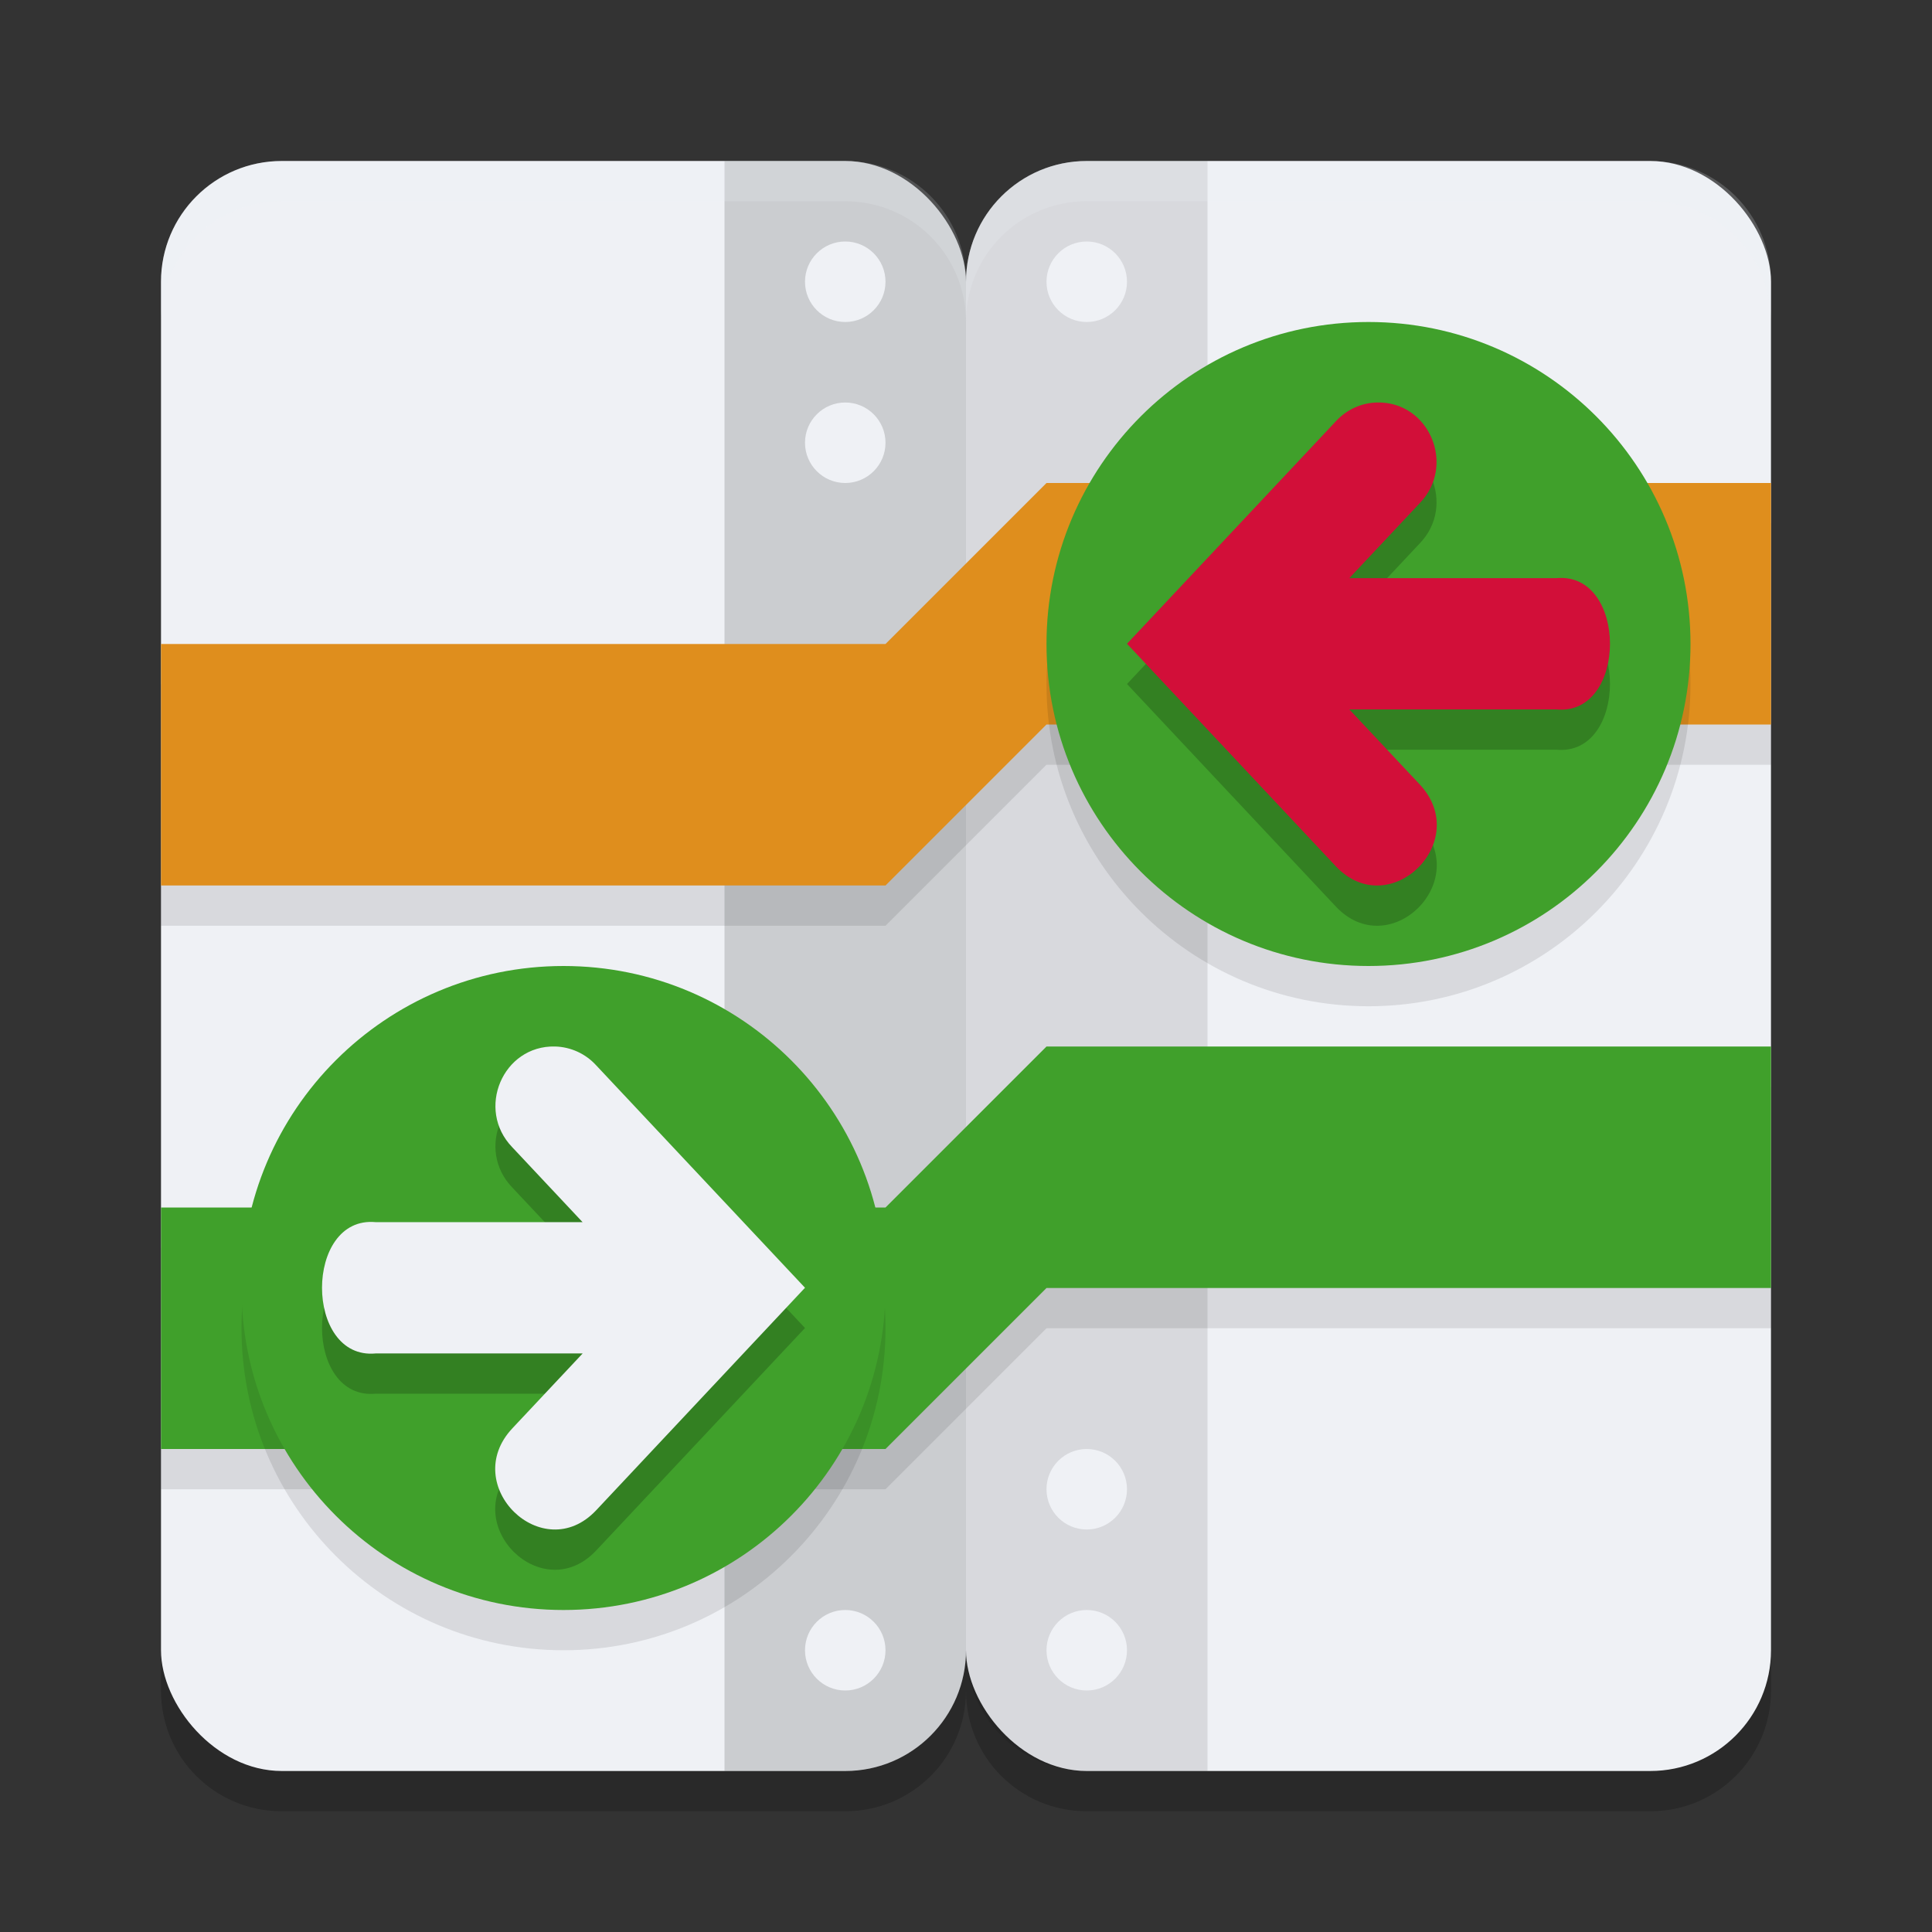 <svg xmlns="http://www.w3.org/2000/svg" width="24" height="24" version="1">
 <rect width="100%" height="100%" fill="#333333" stroke="none"/>
 <path style="opacity:0.2" d="M 3.5,2.5 C 2.669,2.5 2,3.169 2,4 v 17 c 0,0.831 0.669,1.5 1.5,1.5 h 7 c 0.831,0 1.5,-0.669 1.5,-1.5 0,0.831 0.669,1.5 1.5,1.5 h 7 C 21.331,22.5 22,21.831 22,21 V 4 C 22,3.169 21.331,2.5 20.5,2.5 h -7 C 12.669,2.5 12,3.169 12,4 12,3.169 11.331,2.5 10.5,2.5 Z"/>
 <rect style="fill:#eff1f5" width="10" height="20" x="12" y="2" rx="1.5" ry="1.5"/>
 <path style="opacity:0.1" d="M 13.5,2 C 12.669,2 12,2.669 12,3.5 v 17 c 0,0.831 0.669,1.5 1.5,1.5 H 15 V 2 Z"/>
 <rect style="fill:#eff1f5" width="10" height="20" x="2" y="2" rx="1.5" ry="1.5"/>
 <path style="opacity:0.15" d="m 9,2 v 20 h 1.5 C 11.331,22 12,21.331 12,20.5 V 3.5 C 12,2.669 11.331,2 10.5,2 Z"/>
 <path style="opacity:0.1" d="m 13,13.5 -2,2 H 2 v 3 h 9 l 2,-2 h 9 v -3 z"/>
 <path style="opacity:0.1" d="m 13,6.5 -2,2 H 2 v 3 h 9 l 2,-2 h 9 v -3 z"/>
 <path style="fill:#40a02b" d="m 13,13 -2,2 H 2 v 3 h 9 l 2,-2 h 9 v -3 z"/>
 <path style="fill:#df8e1d" d="M 13,6 11,8 H 2 v 3 h 9 l 2,-2 h 9 V 6 Z"/>
 <path style="fill:#eff1f5" d="M 13.5,3 C 13.776,3 14,3.224 14,3.5 14,3.776 13.776,4 13.5,4 13.224,4 13,3.776 13,3.5 13,3.224 13.224,3 13.5,3 Z m 0,0"/>
 <path style="fill:#eff1f5" d="M 13.5,18 C 13.776,18 14,18.224 14,18.5 14,18.776 13.776,19 13.5,19 13.224,19 13,18.776 13,18.5 13,18.224 13.224,18 13.5,18 Z m 0,0"/>
 <path style="fill:#eff1f5" d="M 13.5,20 C 13.776,20 14,20.224 14,20.5 14,20.776 13.776,21 13.5,21 13.224,21 13,20.776 13,20.5 13,20.224 13.224,20 13.5,20 Z m 0,0"/>
 <path style="fill:#eff1f5" d="M 10.5,3 C 10.776,3 11,3.224 11,3.5 11,3.776 10.776,4 10.5,4 10.224,4 10,3.776 10,3.5 10,3.224 10.224,3 10.5,3 Z m 0,0"/>
 <path style="fill:#eff1f5" d="M 10.5,20 C 10.776,20 11,20.224 11,20.5 11,20.776 10.776,21 10.5,21 10.224,21 10,20.776 10,20.5 10,20.224 10.224,20 10.5,20 Z m 0,0"/>
 <path style="opacity:0.1" d="M 11,16.5 C 11,18.709 9.209,20.5 7,20.5 4.791,20.5 3,18.709 3,16.5 3,14.291 4.791,12.5 7,12.5 9.209,12.5 11,14.291 11,16.5 Z m 0,0"/>
 <path fill="#40a02b" d="M 11,16 C 11,18.209 9.209,20 7,20 4.791,20 3,18.209 3,16 3,13.79 4.791,12 7,12 9.209,12 11,13.79 11,16 Z m 0,0"/>
 <path style="opacity:0.1" d="m 21,8.5 c 0,2.209 -1.791,4 -4,4 -2.209,0 -4,-1.791 -4,-4 0,-2.209 1.791,-4 4,-4 2.209,0 4,1.791 4,4 z m 0,0"/>
 <path style="fill:#40a02b" d="m 21,8 c 0,2.209 -1.791,4 -4,4 -2.209,0 -4,-1.791 -4,-4 0,-2.209 1.791,-4 4,-4 2.209,0 4,1.791 4,4 z m 0,0"/>
 <path style="fill:#eff1f5" d="M 10.5,5 C 10.776,5 11,5.224 11,5.5 11,5.776 10.776,6 10.5,6 10.224,6 10,5.776 10,5.5 10,5.224 10.224,5 10.5,5 Z m 0,0"/>
 <path style="opacity:0.2;fill:#eff1f5" d="M 3.5,2 C 2.669,2 2,2.669 2,3.5 V 4 C 2,3.169 2.669,2.5 3.5,2.5 h 7 C 11.331,2.5 12,3.169 12,4 12,3.169 12.669,2.5 13.5,2.5 h 7 C 21.331,2.5 22,3.169 22,4 V 3.5 C 22,2.669 21.331,2 20.5,2 h -7 C 12.669,2 12,2.669 12,3.5 12,2.669 11.331,2 10.5,2 Z"/>
 <path style="opacity:0.2" d="M 6.895,13.5 C 6.246,13.484 5.908,14.281 6.364,14.752 l 0.873,0.93 H 4.667 c -0.889,-0.084 -0.889,1.715 0,1.631 h 2.571 l -0.873,0.93 c -0.665,0.708 0.377,1.726 1.042,1.017 L 10,16.497 7.406,13.734 C 7.274,13.589 7.089,13.505 6.895,13.5 Z"/>
 <path style="opacity:0.2" d="m 17.105,5.5 c 0.649,-0.016 0.987,0.781 0.53,1.252 l -0.873,0.93 h 2.571 c 0.889,-0.084 0.889,1.715 0,1.631 h -2.571 l 0.873,0.93 c 0.665,0.708 -0.377,1.726 -1.042,1.017 L 14,8.497 16.594,5.734 c 0.133,-0.145 0.317,-0.23 0.512,-0.234 z"/>
 <path style="fill:#eff1f5" d="M 6.895,13 C 6.246,12.984 5.908,13.781 6.364,14.252 l 0.873,0.93 H 4.667 c -0.889,-0.084 -0.889,1.715 0,1.631 h 2.571 l -0.873,0.93 c -0.665,0.708 0.377,1.726 1.042,1.017 L 10,15.997 7.406,13.234 C 7.274,13.089 7.089,13.005 6.895,13 Z"/>
 <path style="fill:#d20f39" d="m 17.105,5 c 0.649,-0.016 0.987,0.781 0.53,1.252 l -0.873,0.93 h 2.571 c 0.889,-0.084 0.889,1.715 0,1.631 h -2.571 l 0.873,0.93 c 0.665,0.708 -0.377,1.726 -1.042,1.017 L 14,7.997 16.594,5.234 c 0.133,-0.145 0.317,-0.23 0.512,-0.234 z"/>
</svg>
